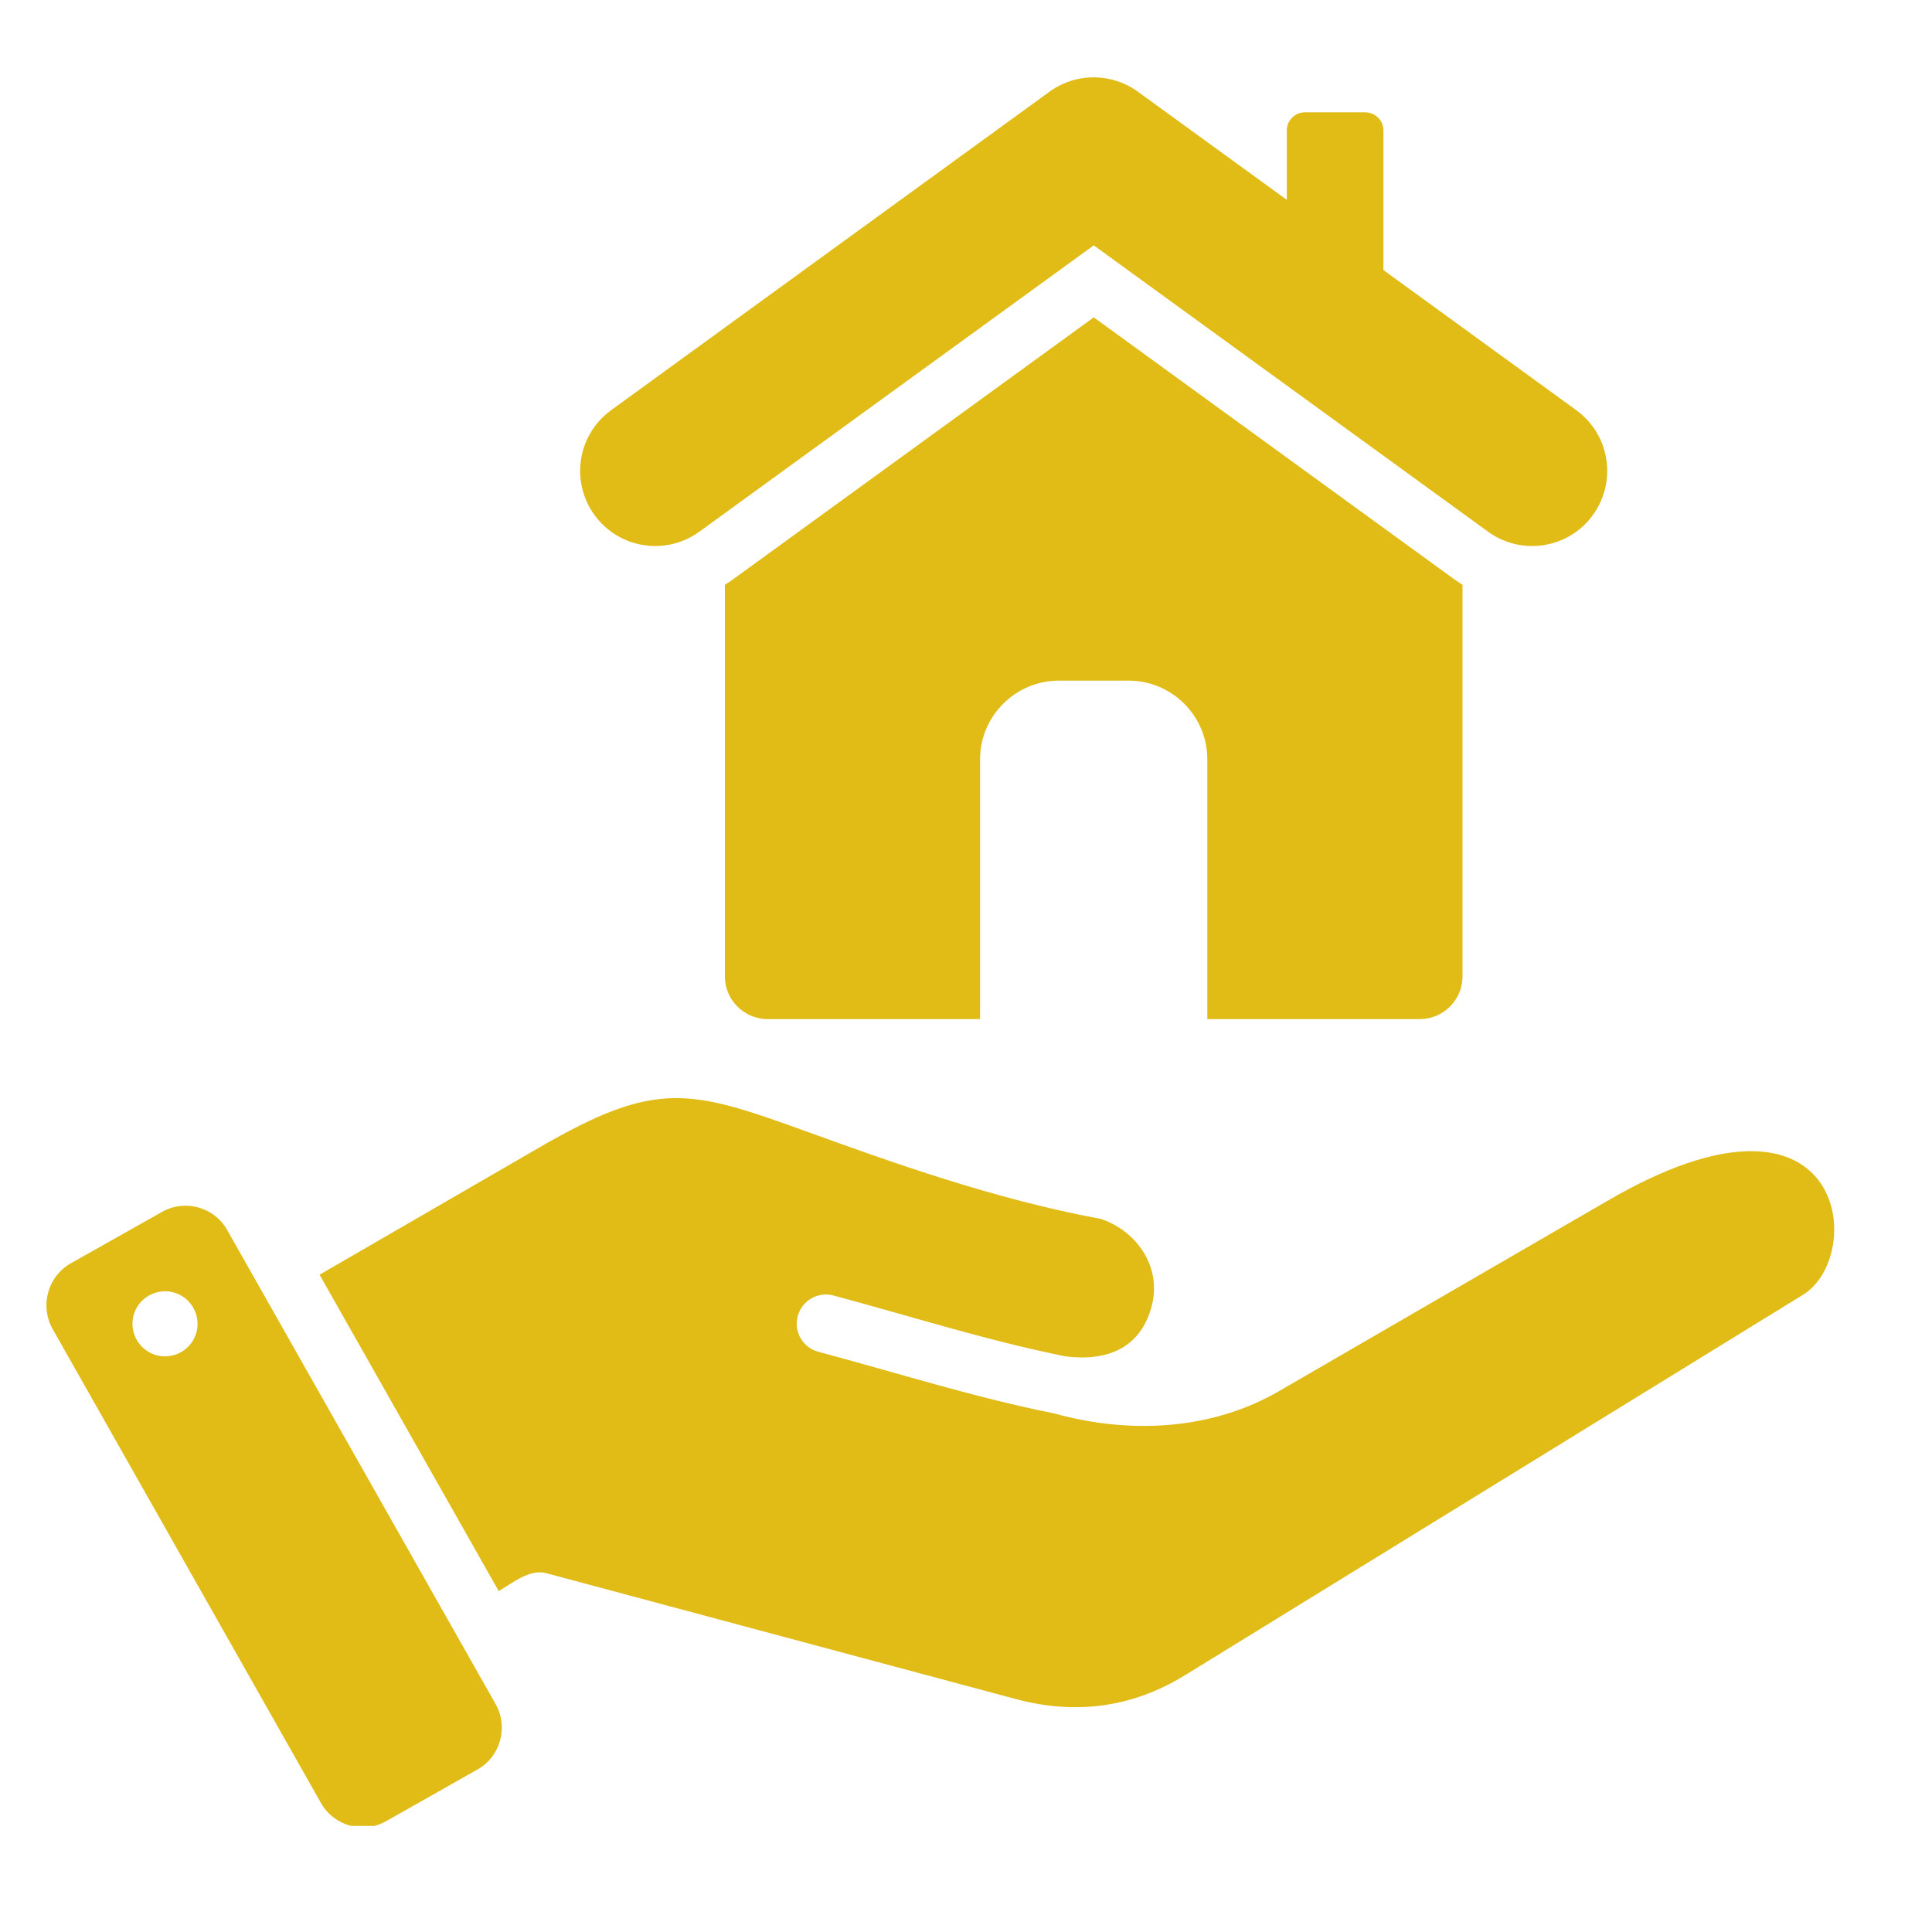 <svg xmlns="http://www.w3.org/2000/svg" xmlns:xlink="http://www.w3.org/1999/xlink" width="50" zoomAndPan="magnify" viewBox="0 0 37.5 37.5" height="50" preserveAspectRatio="xMidYMid meet" version="1.0"><defs><clipPath id="eca6f70705"><path d="M 0.75 1.395 L 36 1.395 L 36 35.441 L 0.75 35.441 Z M 0.75 1.395 " clip-rule="nonzero"/></clipPath></defs><g clip-path="url(#eca6f70705)"><path fill="#e1bb16" d="M 28.387 11.348 L 28.387 18.953 C 28.387 19.41 28.012 19.781 27.555 19.781 L 23.434 19.781 L 23.434 14.738 C 23.434 13.898 22.75 13.211 21.906 13.211 L 20.551 13.211 C 19.711 13.211 19.023 13.898 19.023 14.738 L 19.023 19.781 L 14.902 19.781 C 14.445 19.781 14.07 19.41 14.07 18.953 L 14.07 11.348 C 14.129 11.316 14.184 11.277 14.238 11.238 L 21.23 6.16 L 28.219 11.238 C 28.273 11.277 28.328 11.316 28.387 11.348 Z M 4.41 23.875 L 9.621 33.078 C 9.871 33.523 9.715 34.094 9.27 34.344 L 7.496 35.348 C 7.051 35.602 6.48 35.441 6.23 34.996 L 1.02 25.793 C 0.77 25.348 0.926 24.777 1.371 24.523 L 3.145 23.523 C 3.59 23.27 4.16 23.43 4.41 23.875 Z M 10.473 22.27 L 6.203 24.742 L 9.68 30.883 C 9.953 30.723 10.281 30.449 10.602 30.535 L 19.711 32.977 C 20.871 33.289 21.973 33.148 23 32.516 L 35 25.129 C 36.238 24.363 35.84 20.605 31.199 23.309 L 24.836 26.996 C 23.516 27.766 21.918 27.84 20.461 27.434 C 18.91 27.125 17.41 26.645 15.883 26.238 C 15.582 26.156 15.402 25.848 15.484 25.547 C 15.566 25.242 15.875 25.066 16.176 25.145 C 17.676 25.547 19.156 26.02 20.684 26.328 C 21.473 26.426 22.133 26.18 22.352 25.359 C 22.555 24.609 22.082 23.902 21.371 23.66 C 19.297 23.277 17.281 22.551 15.695 21.977 C 13.383 21.141 12.754 20.949 10.473 22.27 Z M 3.113 25.07 C 2.766 25.121 2.527 25.441 2.578 25.785 C 2.629 26.133 2.949 26.371 3.293 26.32 C 3.641 26.27 3.879 25.949 3.828 25.605 C 3.777 25.258 3.457 25.02 3.113 25.07 Z M 13.574 10.32 L 21.23 4.762 L 28.883 10.32 C 29.535 10.793 30.449 10.648 30.918 9.996 C 31.391 9.344 31.246 8.434 30.594 7.961 L 26.852 5.242 L 26.852 2.531 C 26.852 2.336 26.691 2.18 26.496 2.18 L 25.332 2.18 C 25.137 2.18 24.977 2.336 24.977 2.531 L 24.977 3.879 L 22.109 1.797 C 21.609 1.418 20.906 1.395 20.375 1.777 L 11.863 7.961 C 11.211 8.434 11.066 9.344 11.539 9.996 C 12.012 10.648 12.922 10.793 13.574 10.32 Z M 13.574 10.32 " fill-opacity="1" fill-rule="evenodd"/></g></svg>